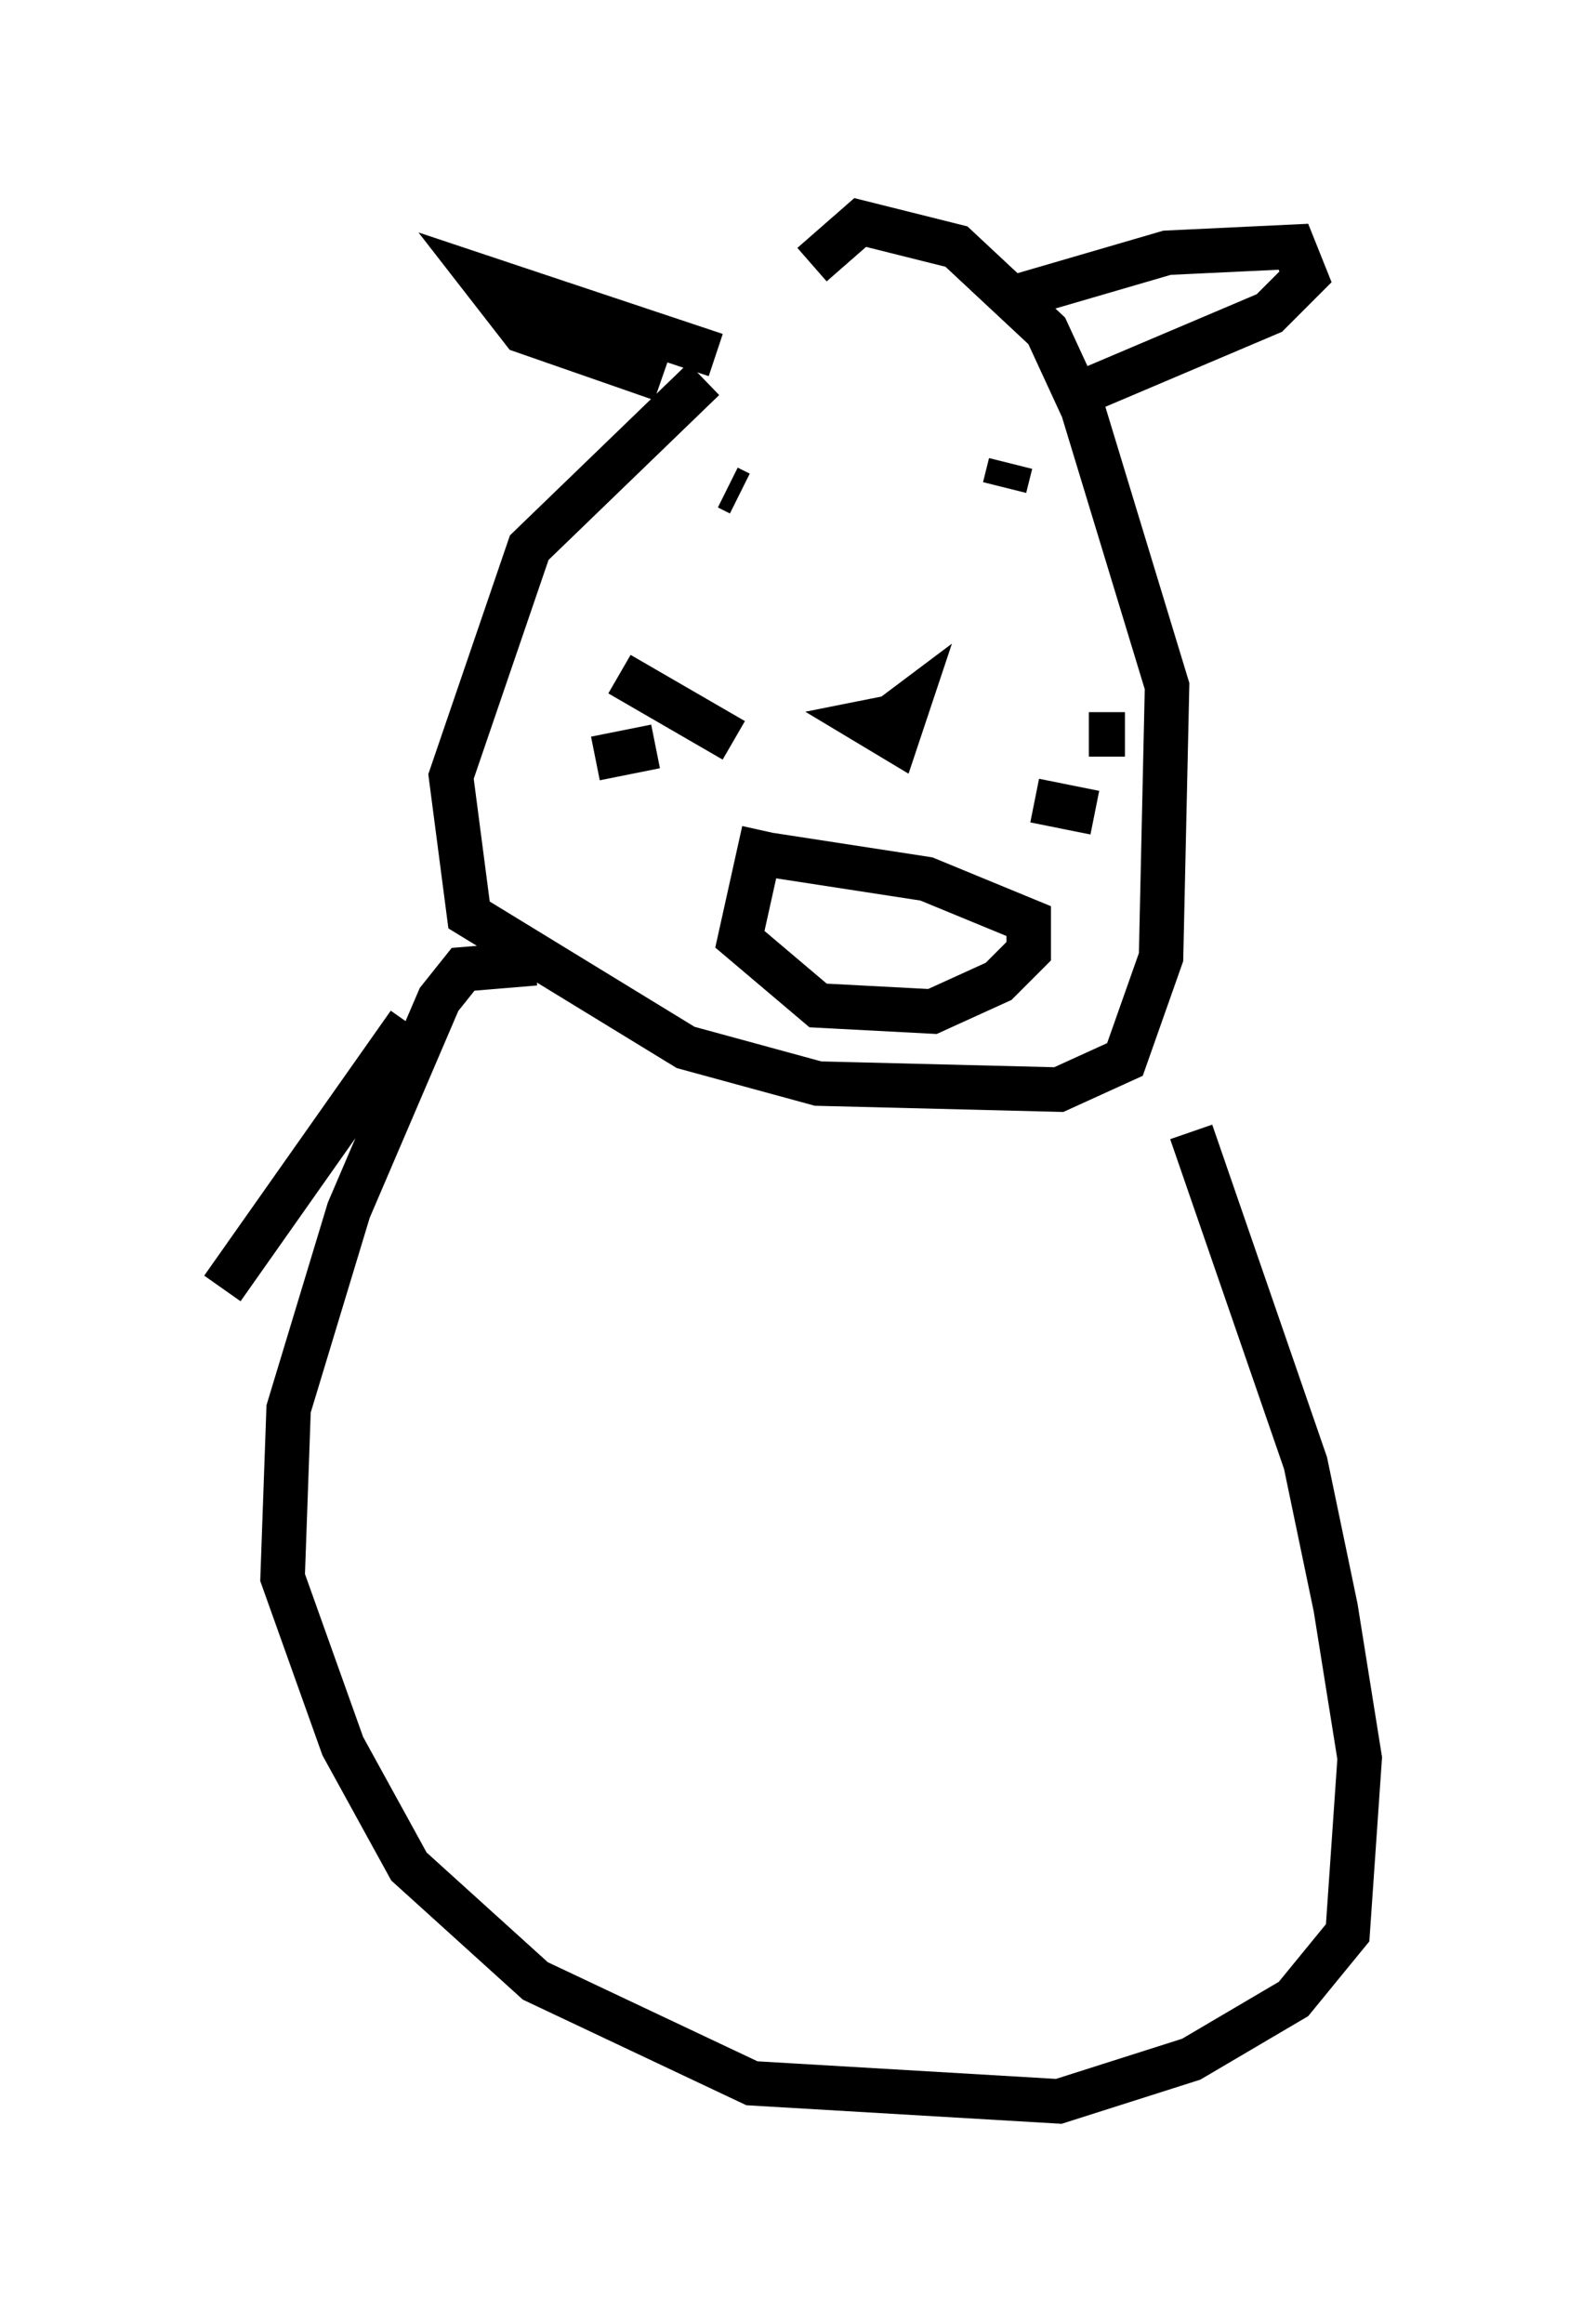 <?xml version="1.0" encoding="utf-8" ?>
<svg baseProfile="full" height="52.219" version="1.1" width="35.575" xmlns="http://www.w3.org/2000/svg" xmlns:ev="http://www.w3.org/2001/xml-events" xmlns:xlink="http://www.w3.org/1999/xlink"><defs /><rect fill="white" height="52.219" width="35.575" x="0" y="0" /><path d="M18.667, 7.03 m-2.842, 1.488 l-3.924, 3.789 -1.759, 5.142 l0.406, 3.112 4.871, 2.977 l2.977, 0.812 5.413, 0.135 l1.488, -0.677 0.812, -2.3 l0.135, -6.089 -1.894, -6.225 l-0.812, -1.759 -2.03, -1.894 l-2.165, -0.541 -1.083, 0.947 m1.894, 10.149 l-0.677, 0.135 0.677, 0.406 l0.271, -0.812 -0.541, 0.406 m-3.383, 0.406 l-2.571, -1.488 m0.812, 1.624 l-1.353, 0.271 m11.096, -0.541 l0.812, 0.0 m-2.03, 1.488 l1.353, 0.271 m-6.901, -8.254 l0.0, 0.0 m3.789, 0.677 l0.0, 0.0 m-5.142, 0.271 l0.271, 0.135 m5.954, -0.135 l0.135, -0.541 m-6.631, -2.436 l-5.277, -1.759 0.947, 1.218 l3.112, 1.083 m8.119, -1.894 l3.248, -0.947 2.842, -0.135 l0.271, 0.677 -0.812, 0.812 l-4.465, 1.894 m-6.901, 9.743 l-0.541, 2.436 1.759, 1.488 l2.571, 0.135 1.488, -0.677 l0.677, -0.677 0.0, -0.677 l-2.3, -0.947 -3.518, -0.541 m-5.277, 2.436 l-1.624, 0.135 -0.541, 0.677 l-2.03, 4.736 -1.353, 4.465 l-0.135, 3.789 1.353, 3.789 l1.488, 2.706 2.842, 2.571 l4.871, 2.3 6.901, 0.406 l2.977, -0.947 2.3, -1.353 l1.218, -1.488 0.271, -3.924 l-0.541, -3.383 -0.677, -3.248 l-2.571, -7.442 m-17.591, -2.436 l-4.195, 5.954 m21.651, -3.112 " fill="none" stroke="black" stroke-width="1" /></svg>